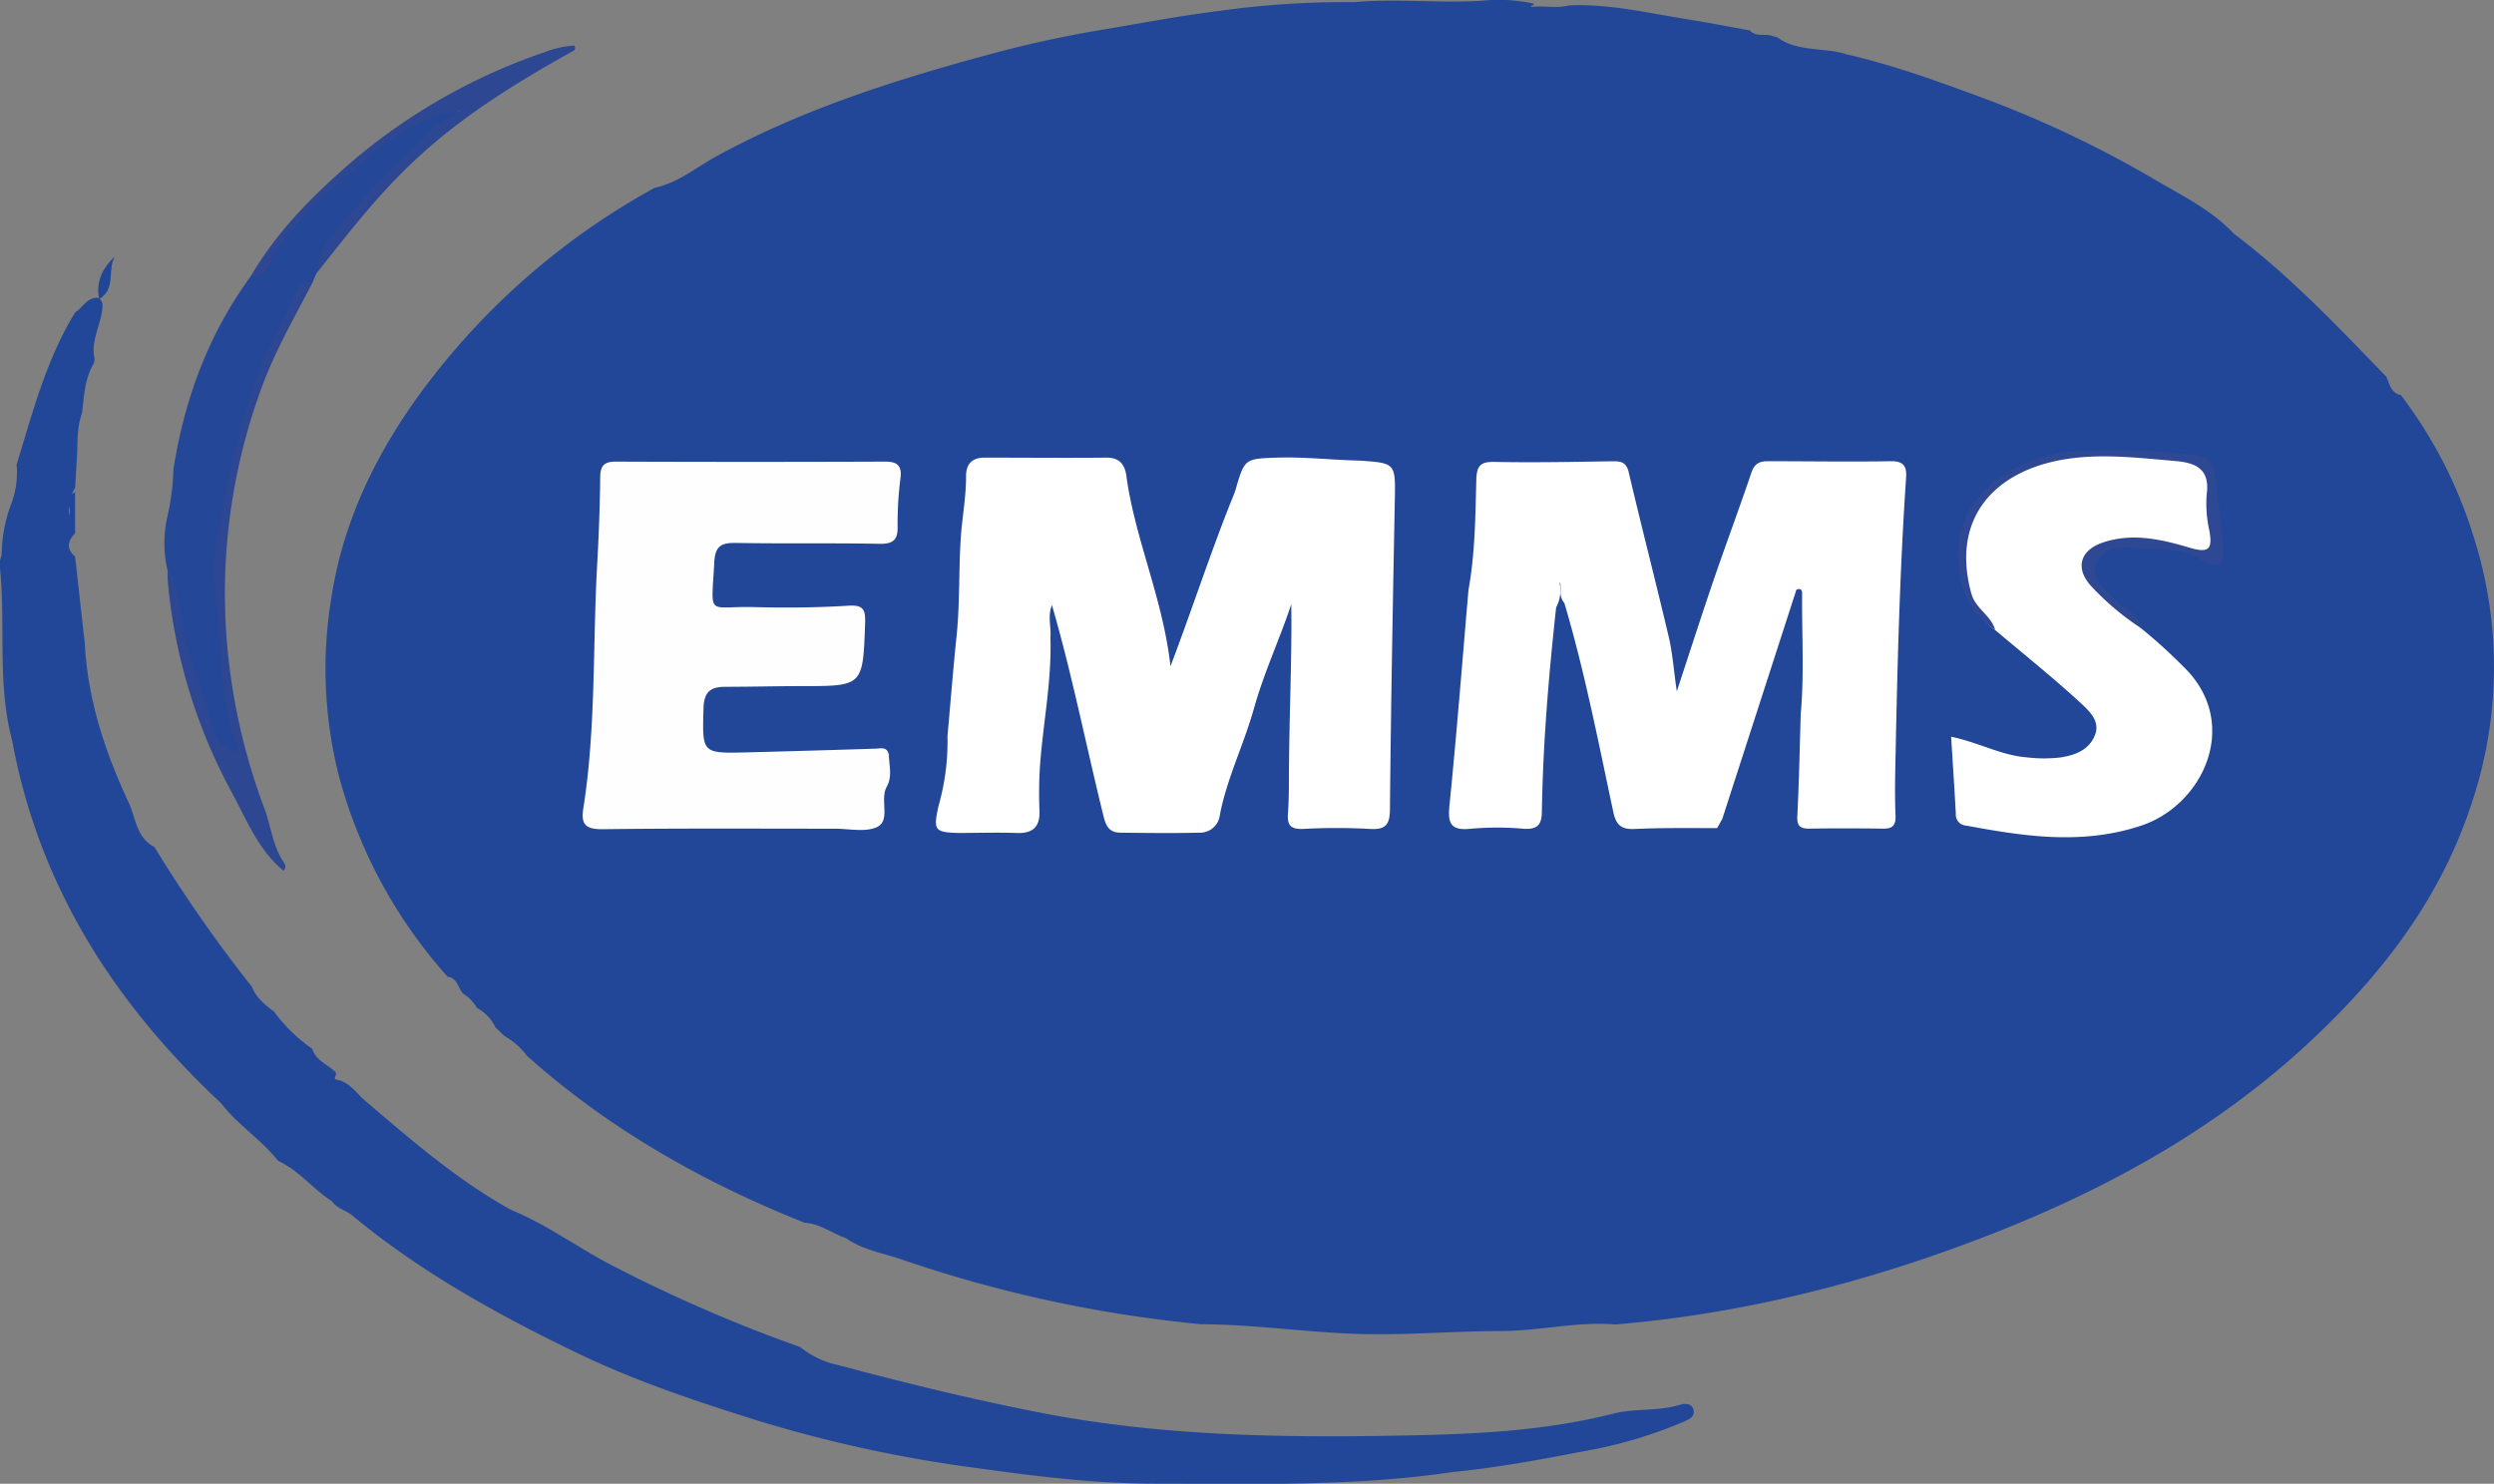 <svg xmlns="http://www.w3.org/2000/svg" viewBox="0 0 431.39 256.72"><rect x="0" y="0" width="431.39" height="256.72" fill="#808080" stroke="none"/><defs><style>.cls-1{fill:#234798;}.cls-2{fill:#244798;}.cls-3{fill:#2d4792;}.cls-4{fill:#2e4792;}.cls-5{fill:#fff;}.cls-6{fill:#fefeff;}.cls-7{fill:#2e4894;}.cls-8{fill:#204697;}</style></defs><g id="Layer_2" data-name="Layer 2"><g id="Layer_1-2" data-name="Layer 1"><path class="cls-1" d="M415.29,68.36a78.59,78.59,0,0,1,12.45,24.1,74,74,0,0,1-.28,46.73c-5.4,16.41-15.47,29.42-27.86,41-15.86,14.82-34.49,25.2-54.46,33.07-21.09,8.32-43,14-65.69,15.9-6.62-.55-13.1,1.11-19.71,1.14-8,0-16,.71-24.05.52-9.34-.22-18.59-1.67-27.94-1.7a225.3,225.3,0,0,1-51.88-11.24c-3.24-1.09-6.68-1.64-9.56-3.66-2.4-.82-4.47-2.51-7.12-2.65-17.57-7-33.82-16.2-48-28.85a13.45,13.45,0,0,0-4-3.52l-1.53-1.5a7.39,7.39,0,0,0-3.16-3.31h0A6.9,6.9,0,0,0,80.2,172l0,0c-1-.9-1-2.8-2.77-3a84.81,84.81,0,0,1-18.83-34.83,75,75,0,0,1-1.34-30.37c2-13.55,7.83-25.44,15.82-36.27A124.51,124.51,0,0,1,113.23,32.5c4.12-.89,7.35-3.65,10.91-5.58C138.69,19,154.28,14,170.1,9.69a202.89,202.89,0,0,1,20.09-4.47C197,4.1,203.74,2.78,210.51,1.94A157.17,157.17,0,0,1,234.28.37C241.63-.3,249,.6,256.34.12a28.34,28.34,0,0,1,9,.52c-.07.1-.13.29-.22.3-.36.05-.4.28-.15.25,2.16-.22,4.36.29,6.51-.27,6.91-.27,13.6,1.34,20.36,2.41,3.62.58,7.22,1.29,10.83,1.93,1.1,1.26,2.69.46,4,1l.75.19c3.6,2.61,8.08,1.69,12,2.95,8.65,2,16.95,5.09,25.24,8.17a188.78,188.78,0,0,1,28.49,13.76c4.61,2.67,9.5,5.11,13.25,9.11,9.7,7.31,18,16.09,26.41,24.79l-.05-.07C413.33,66.42,413.54,68,415.29,68.36Z"/><path class="cls-1" d="M13.27,79.65,13,84.38c-1,1.82-1,1.82-1.08,4.79.64-1.24-1-3.1,1.07-4,0,2.37,0,4.74,0,7.11-1.33,1.36-1.54,2.71,0,4l1.68,15.11c.51,9.68,3.5,18.72,7.56,27.4,1.25,2.69,1.34,6.15,4.49,7.77a243.64,243.64,0,0,0,16.88,24.21c.73,1.93,2.3,3.12,3.86,4.32h0A27.37,27.37,0,0,0,54,181.46l0-.06c.57,2.09,2.64,2.73,4,4.07l0,0c.41.43-.42,1.23.1,1.31,2.24.36,3.37,2.14,4.85,3.49C71,197.14,79,204.11,88.39,209.33c5.86,2.4,11,6.13,16.52,9.11a257.74,257.74,0,0,0,33.5,14.63,15.78,15.78,0,0,0,6.74,3.16c11.73,3.14,23.49,6,35.45,8.32,20.32,3.88,40.78,4.22,61.31,3.84,12.4-.22,24.83-.69,37-3.77,3.84-1,7.92-.39,11.77-1.59.83-.25,2.06-.19,2.27,1s-.89,1.58-1.67,1.93a77,77,0,0,1-17.42,5.15c-7.51,1.46-15,2.84-22.65,3.59-17.13,2.55-34.37,2-51.6,2-10.61,0-21.11-1.36-31.53-2.81a232.46,232.46,0,0,1-37.14-8.13c-10.48-3.29-20.9-6.76-30.79-11.51-13.85-6.66-27.29-14.06-39.2-23.93-1.11-.93-2.67-1.2-3.53-2.48-3.28-2.09-5.71-5.34-9.35-7l.07.06c-2.91-3.72-7-6.24-9.88-10C19.81,173.65,6.75,153.35,2.12,128.19-.52,118.38,1,108.29,0,98.37a4.21,4.21,0,0,1,.29-2.32,25.33,25.33,0,0,1,1.58-8.66,15.36,15.36,0,0,0,1-7c2.77-9,5.12-18.18,10.13-26.33,1.34-.86,2.08-2.71,4.08-2.52a2.32,2.32,0,0,1,.64.93c.11,3.29-2.15,6.25-1.35,9.63l-.12.74c-1.61,2.66-1.72,5.68-2.05,8.64C13.2,74.13,13.49,76.92,13.27,79.65Z"/><path class="cls-2" d="M29,98.76A20.5,20.5,0,0,1,29,89.19a42.11,42.11,0,0,0,1-8C31.91,69,36.09,57.74,43.42,47.73c3-2.28,4.48-5.83,6.95-8.56,5.15-5.68,10.44-11.18,17-15.32,2.88-1.83,5.3-4.47,8.91-5,1-.15,2.4-.76,2.93.3.75,1.51-1,1.79-1.83,2.48A121.72,121.72,0,0,0,61.1,37.89c-2.42,2.9-5.05,5.74-6.37,9.43l-.58,1.32c-4.33,3.67-5.75,9.06-7.84,13.92a95.72,95.72,0,0,0-8.23,35.67c-.23,9.44.21,19,2.8,28.31.36,1.31,1.9,3.28-.41,4-1.84.59-3.16-.87-3.88-2.64a141.25,141.25,0,0,1-5.08-16.19C30.34,107.46,30.28,103,29,98.76Z"/><path class="cls-3" d="M29,98.76c2.54,3.93,2,8.66,3.34,12.9q2.4,7.7,4.82,15.37c.55,1.76,1.76,2.71,4.13,3-3.56-9.3-2.71-19-4.11-28.43C36.62,98,37.39,94.43,38,91c2-11.55,4.55-23,9.9-33.57q1.68-3.31,3.27-6.68c.61-1.29,1.36-2.29,3-2.07-3,5.82-6.3,11.5-8.66,17.71A103.19,103.19,0,0,0,39,107.18,106.73,106.73,0,0,0,45.78,140c1.14,3.15,1.44,6.6,3.46,9.44a1,1,0,0,1-.21,1.21c-4.42-3.62-6.41-8.95-9-13.66a94.07,94.07,0,0,1-11-36.31A14.25,14.25,0,0,1,29,98.76Z"/><path class="cls-4" d="M54.73,47.32c.27-5.08,4.24-8.07,7-11.52C65.65,31,70.45,27,74.7,22.42c1.21-1.28,3-1.47,4.69-3.26-9,1.59-14.81,7.15-20.7,12.35-4.8,4.23-9.54,8.69-12.37,14.66a2.57,2.57,0,0,1-2.9,1.56c4.72-8.07,11.31-14.53,18.33-20.51A102.36,102.36,0,0,1,94.27,9a16.75,16.75,0,0,1,5-1.11.53.53,0,0,1,.19.58c-.07.19-.14.28-.2.28C89.51,14.18,80,20,71.77,27.72,65.38,33.66,60.11,40.53,54.73,47.32Z"/><path class="cls-5" d="M162.36,139.36a40.59,40.59,0,0,0,1.53-12c.53-5.91,1-11.82,1.61-17.72.54-5.45.32-11.06.69-16.6.24-3.57.93-7.1.91-10.68,0-2.1,1.07-3.18,3.2-3.18,7,0,14.09.07,21.13,0,2.31,0,3.15,1.34,3.39,3.1,1.49,11,6.33,21.25,7.64,33,3.79-10,6.86-19.46,10.55-28.7a19.81,19.81,0,0,0,.71-1.86c1.57-5.37,1.57-5.35,7.16-5.54,4.75-.16,9.47.41,14.21.51,6.36.43,6.29.43,6.17,6.94-.34,17.73-.67,35.47-.84,53.21,0,2.72-.61,3.77-3.5,3.58a105.4,105.4,0,0,0-11.52,0c-2.14.08-2.78-.62-2.62-2.71.22-3,.14-6.07.19-9.11.09-9.23.51-18.46.38-27.07-1.84,5.67-4.66,11.65-6.44,18S212.24,134.59,211,141a3.45,3.45,0,0,1-3.59,3.07c-4.52.11-9,.05-13.55,0-2,0-2.55-1.1-3-2.93-3-12.15-5.42-24.46-8.9-36.44-.78,1.85-.12,3.72-.27,5.55.25,7.44-1.24,14.73-1.79,22.1a72.05,72.05,0,0,0-.1,7.91c.11,3-1.32,4-4.12,3.86-3.31-.12-6.62,0-9.94,0C161.64,144,161.4,143.66,162.36,139.36Z"/><path class="cls-6" d="M153.38,136.12c-1.24,2.23.71,5.73-1.61,6.94-2,1-4.93.31-7.45.32-13.41,0-26.82-.08-40.22.09-3,0-3.61-1-3.19-3.68,2.19-13.93,1.6-28,2.38-42,.28-5,.47-10,.53-15.09,0-2,.55-2.84,2.7-2.83q23.3.09,46.59,0c2.07,0,2.89.66,2.66,2.78a59.43,59.43,0,0,0-.51,8.31c.07,2.46-.72,3.18-3.18,3.13-8.23-.16-16.46,0-24.69-.15-2.56-.05-3.69.45-3.84,3.35-.5,9.67-1.37,7.54,6.84,7.75,5.44.14,10.9.1,16.32-.24,2.7-.17,3,.71,2.93,3.06-.39,10.86-.33,10.85-11,10.85-4.39,0-8.77.12-13.15.12-2.5,0-3.71.78-3.8,3.67-.22,7.88-.37,7.88,7.69,7.67q10.95-.28,21.89-.63c1,0,2.2-.49,2.48,1.11C153.79,132.46,154.38,134.34,153.38,136.12Z"/><path class="cls-5" d="M370.28,108.65a95.25,95.25,0,0,1,8.19,7.51c8.87,9.67,2.43,23.19-8.1,26.69-10.17,3.38-20.16,1.88-30.24,0a1.91,1.91,0,0,1-1.83-2.08c-.23-4.33-.52-8.66-.81-13.3,4.8,1,8.69,3.24,13.11,3.57a24.43,24.43,0,0,0,5.92,0c2.51-.42,4.71-1.28,5.77-3.66,1.16-2.62-1-4.42-2.46-5.81-4.74-4.35-9.77-8.38-14.69-12.53-7.77-5.4-7.32-18.58-.59-24.5,5.12-4.5,11.41-5.95,18-6a102.39,102.39,0,0,1,16.21,1.1c2.43.35,3.56,1.52,3.54,3.89,0,3,1,6,.86,9.08-.1,2.83-.87,3.84-3.85,2.84A32.06,32.06,0,0,0,367.17,94c-2.23.13-4.68.61-5.67,2.94s.84,3.87,2.15,5.56C365.54,104.94,368.66,106,370.28,108.65Z"/><path class="cls-7" d="M370.28,108.65a46.64,46.64,0,0,1-8.71-7.39c-2.61-3-1.75-6,2-7.34,5.19-1.81,10.31-.6,15.23.86,3.39,1,3.87.09,3.37-2.9a21.51,21.51,0,0,1-.48-6.32c.61-4.38-1.84-5.49-5.38-5.79-6.76-.58-13.59-1.43-20.27-.1C344.39,82,337.52,90.21,341,102.75c.72,2.57,3.4,3.73,4.11,6.24-5.34-3.37-7-9.68-6.18-15.68,1.41-10.09,12.81-15,20.58-15.24a109.89,109.89,0,0,1,20.18.73c1.8.26,3.08,1,3.32,2.83.63,4.55,1.23,9.12,1.6,13.69.22,2.76-1.9,2.77-3.41,1.76-3.7-2.46-7.86-1.89-11.85-2.3-2.68-.27-5.75,0-6.77,2.82s1.93,4.67,3.62,6.5C367.61,105.59,370,106.19,370.28,108.65Z"/><path class="cls-8" d="M17.15,51.73c-.61-3,.59-5.35,2.72-7.36-1.37,2.29.27,5.66-2.72,7.36Z"/><path class="cls-5" d="M297.89,141.73l-.88,1.55c-4.76,0-9.52-.07-14.27.15-2.33.11-3.21-.72-3.68-2.93-2.59-12.1-4.94-24.26-8.46-36.14a2.84,2.84,0,0,1-.67-2.07c0-.53,0,.15,0-.38s0-.78-.07-1.16c-.16.35.1.68,0,1a5.73,5.73,0,0,1-.69,3.33c-1.28,11.7-2.27,23.42-2.47,35.19,0,2.41-.71,3.28-3.17,3.12a51.55,51.55,0,0,0-9.13,0c-3.68.4-4-1.14-3.66-4.28,1.24-12.34,2.2-24.72,3.27-37.08,1.14-6.28,1.19-12.65,1.35-19,.07-2.4.67-3.16,3.15-3.11,6.76.13,13.53,0,20.29-.11,1.4,0,2.47,0,2.91,1.86,2.24,9.52,4.69,19,6.93,28.51.64,2.69.83,5.49,1.4,9.44,2.35-7.13,4.29-13.19,6.35-19.21,2.14-6.24,4.45-12.43,6.57-18.68.54-1.59,1.46-1.94,2.95-1.93,7,0,14.07.12,21.11,0,2.94-.06,2.77,1.62,2.63,3.6-1.06,15.88-1.46,31.79-1.78,47.7-.07,3.31-.14,6.63,0,9.94.09,1.79-.52,2.36-2.22,2.33-4.25-.06-8.5-.07-12.75,0-1.86,0-2.11-.78-2-2.44.29-5.82.4-11.66.58-17.49.63-6.93.16-13.86.24-20.79,0-.64-.34-.92-1-.6Z"/></g></g></svg>
